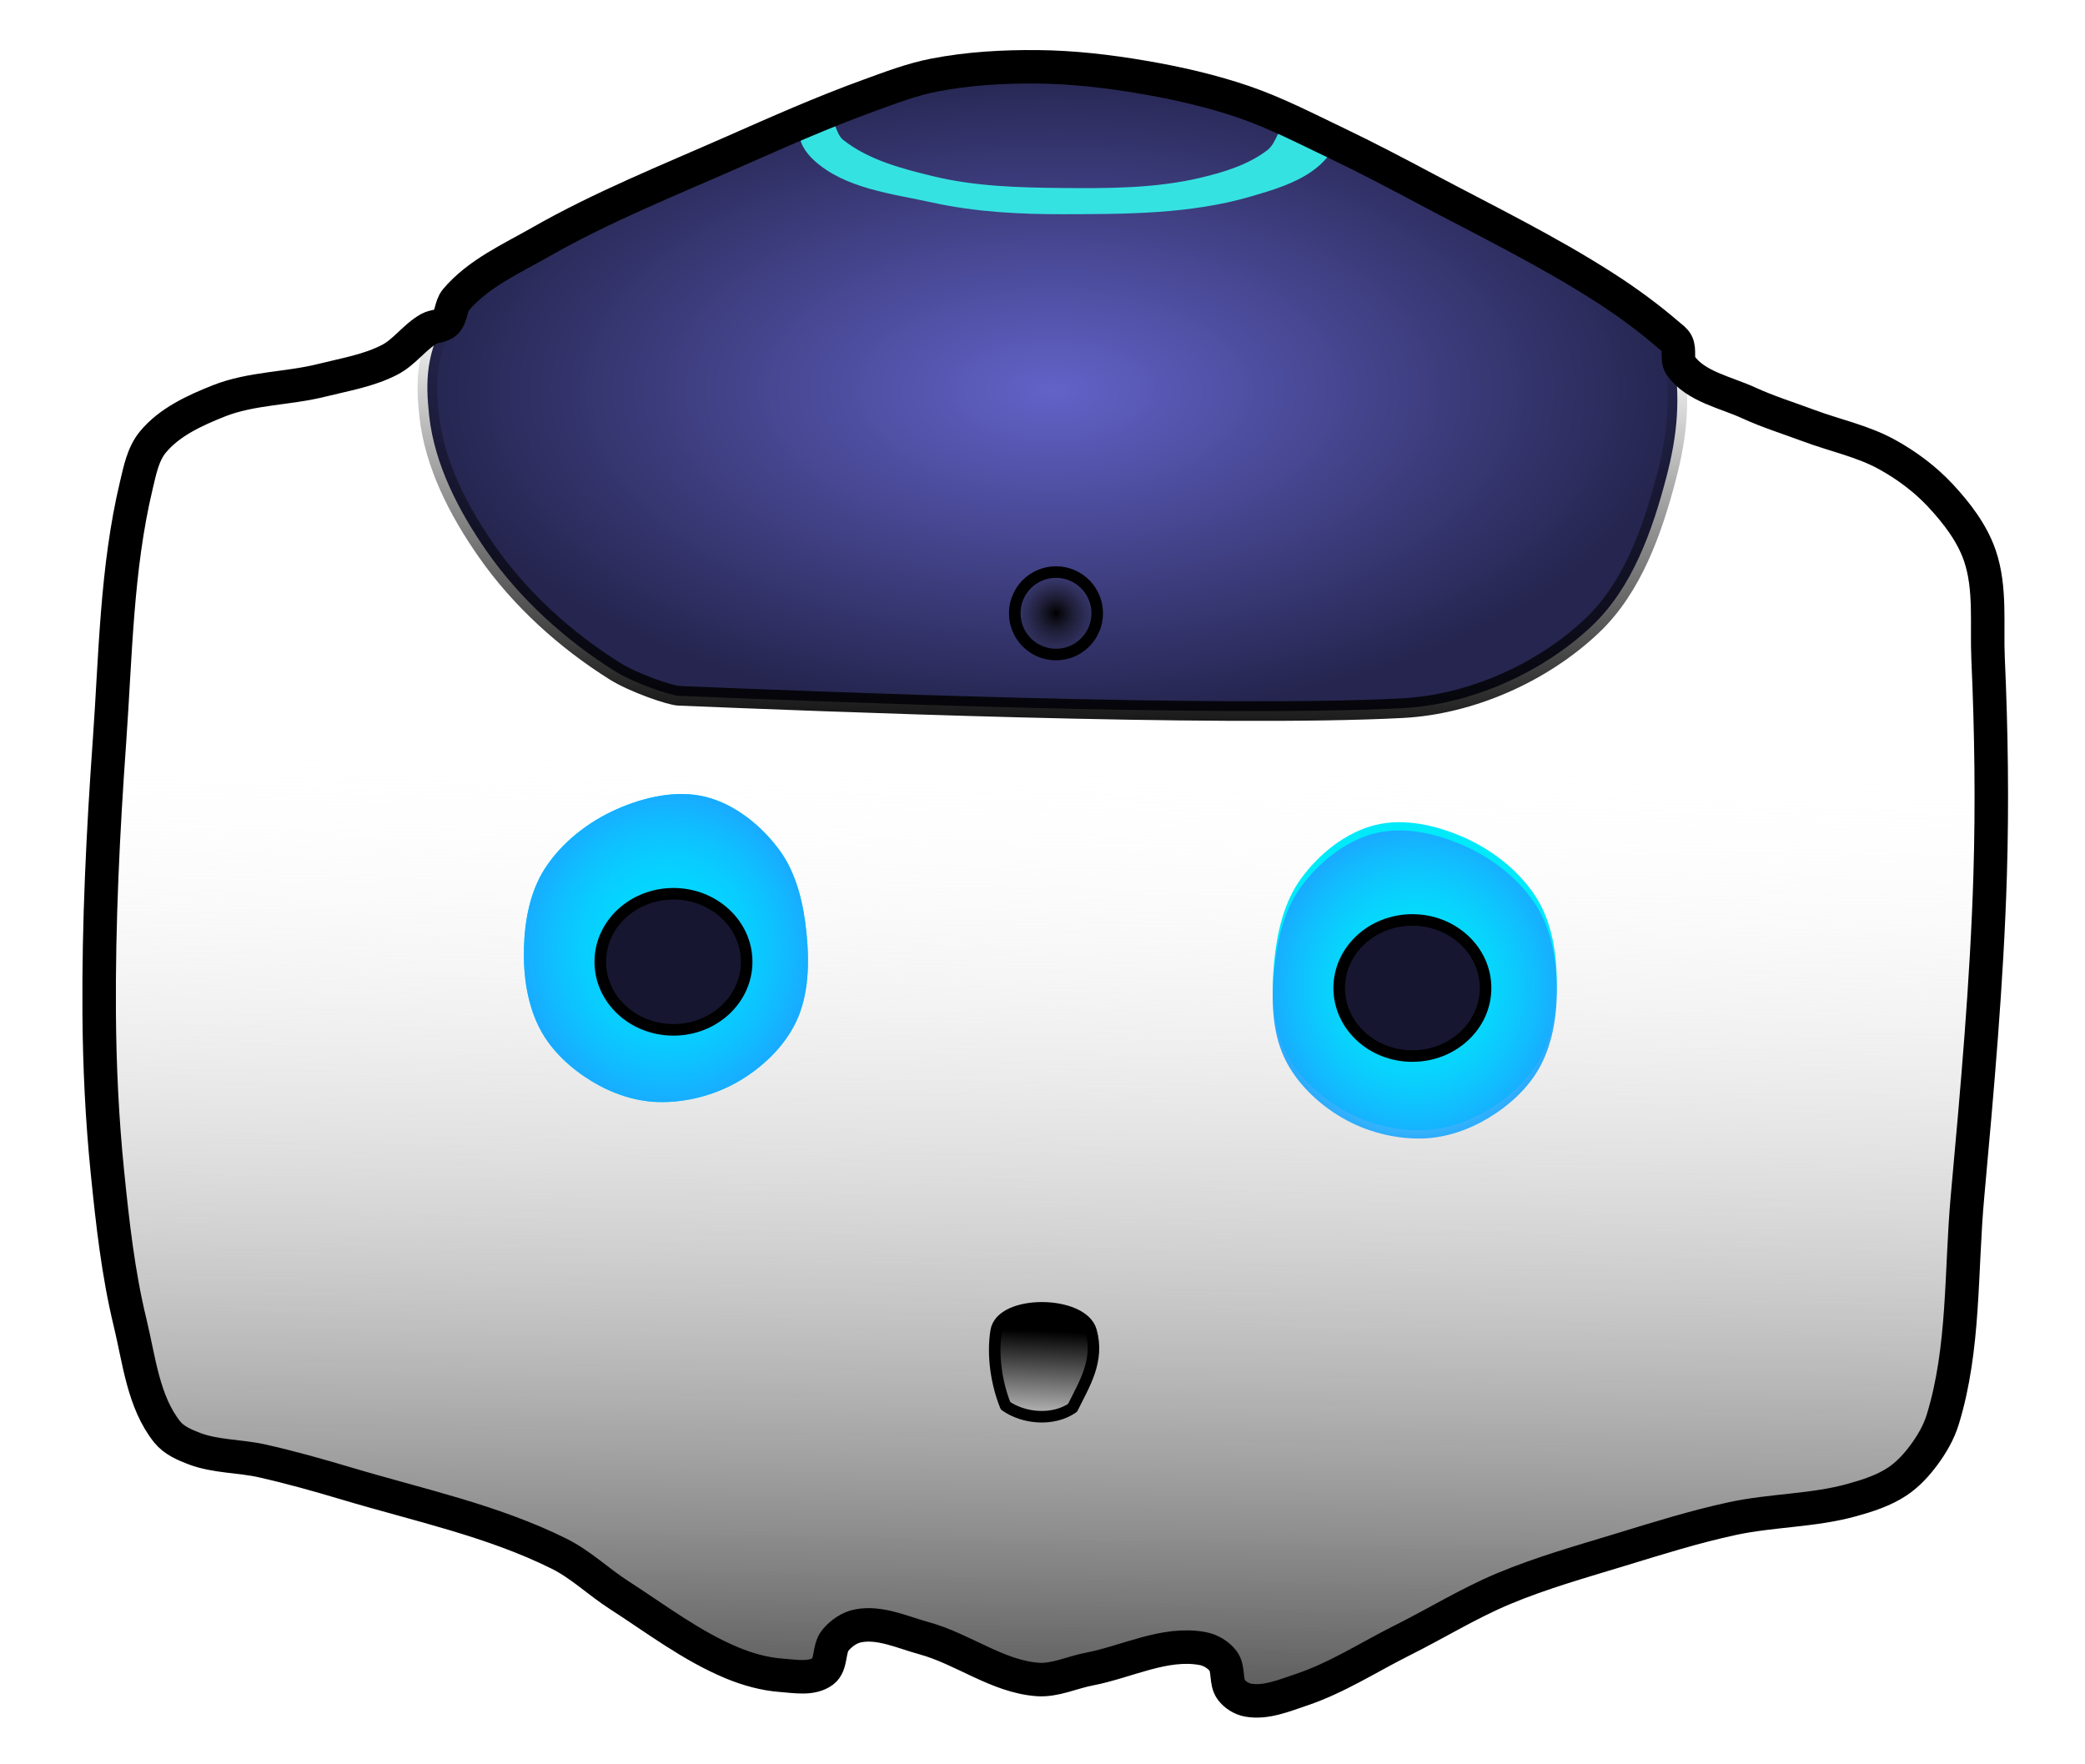 <?xml version="1.0" encoding="UTF-8" standalone="no"?>
<svg
   xmlns:dc="http://purl.org/dc/elements/1.1/"
   xmlns:cc="http://creativecommons.org/ns#"
   xmlns:rdf="http://www.w3.org/1999/02/22-rdf-syntax-ns#"
   xmlns:svg="http://www.w3.org/2000/svg"
   xmlns="http://www.w3.org/2000/svg"
   xmlns:xlink="http://www.w3.org/1999/xlink"
   xmlns:sodipodi="http://sodipodi.sourceforge.net/DTD/sodipodi-0.dtd"
   xmlns:inkscape="http://www.inkscape.org/namespaces/inkscape"
   width="65"
   height="55"
   id="svg2"
   version="1.1"
   inkscape:version="1.0.2-2 (e86c870879, 2021-01-15)"
   sodipodi:docname="nao.svg">
  <defs
     id="defs4">
    <linearGradient
       id="linearGradient4122">
      <stop
         style="stop-color:#00deff;stop-opacity:0;"
         offset="0"
         id="stop4124" />
      <stop
         style="stop-color:#1da2ff;stop-opacity:1;"
         offset="1"
         id="stop4126" />
    </linearGradient>
    <linearGradient
       id="linearGradient4076">
      <stop
         style="stop-color:#6262c8;stop-opacity:1;"
         offset="0"
         id="stop4078" />
      <stop
         style="stop-color:#25254f;stop-opacity:1;"
         offset="1"
         id="stop4080" />
    </linearGradient>
    <linearGradient
       inkscape:collect="always"
       id="linearGradient4068">
      <stop
         style="stop-color:#000000;stop-opacity:1;"
         offset="0"
         id="stop4070" />
      <stop
         style="stop-color:#000000;stop-opacity:0"
         offset="1"
         id="stop4072" />
    </linearGradient>
    <linearGradient
       id="linearGradient4026">
      <stop
         style="stop-color:#5e5e5e;stop-opacity:1;"
         offset="0"
         id="stop4028" />
      <stop
         style="stop-color:#ffffff;stop-opacity:0;"
         offset="1"
         id="stop4030" />
    </linearGradient>
    <linearGradient
       id="linearGradient4000">
      <stop
         style="stop-color:#000000;stop-opacity:1;"
         offset="0"
         id="stop4002" />
      <stop
         style="stop-color:#2a2a3a;stop-opacity:0;"
         offset="1"
         id="stop4004" />
    </linearGradient>
    <linearGradient
       id="linearGradient3984">
      <stop
         style="stop-color:#000000;stop-opacity:1;"
         offset="0"
         id="stop3986" />
      <stop
         style="stop-color:#313d72;stop-opacity:1"
         offset="1"
         id="stop3988" />
    </linearGradient>
    <linearGradient
       inkscape:collect="always"
       id="linearGradient3939">
      <stop
         style="stop-color:#ffffff;stop-opacity:1;"
         offset="0"
         id="stop3941" />
      <stop
         style="stop-color:#000000;stop-opacity:1"
         offset="1"
         id="stop3943" />
    </linearGradient>
    <linearGradient
       inkscape:collect="always"
       xlink:href="#linearGradient3939"
       id="linearGradient3945"
       x1="364.696"
       y1="226.06"
       x2="365.166"
       y2="215.927"
       gradientUnits="userSpaceOnUse" />
    <radialGradient
       inkscape:collect="always"
       xlink:href="#linearGradient4000"
       id="radialGradient4006"
       cx="366.429"
       cy="153.791"
       fx="366.429"
       fy="153.791"
       r="4.071"
       gradientUnits="userSpaceOnUse" />
    <linearGradient
       inkscape:collect="always"
       xlink:href="#linearGradient4026"
       id="linearGradient4032"
       x1="361.333"
       y1="246.415"
       x2="362.583"
       y2="165.701"
       gradientUnits="userSpaceOnUse" />
    <filter
       inkscape:collect="always"
       id="filter4046"
       color-interpolation-filters="sRGB">
      <feGaussianBlur
         inkscape:collect="always"
         stdDeviation="0.513"
         id="feGaussianBlur4048" />
    </filter>
    <filter
       inkscape:collect="always"
       id="filter4062"
       color-interpolation-filters="sRGB">
      <feGaussianBlur
         inkscape:collect="always"
         stdDeviation="0.513"
         id="feGaussianBlur4064" />
    </filter>
    <linearGradient
       inkscape:collect="always"
       xlink:href="#linearGradient4068"
       id="linearGradient4074"
       x1="366.134"
       y1="166.576"
       x2="367.167"
       y2="129.076"
       gradientUnits="userSpaceOnUse" />
    <radialGradient
       inkscape:collect="always"
       xlink:href="#linearGradient4076"
       id="radialGradient4082"
       cx="366.115"
       cy="134.433"
       fx="366.115"
       fy="134.433"
       r="54.623"
       gradientTransform="matrix(1,0,0,0.519,0,64.721)"
       gradientUnits="userSpaceOnUse" />
    <filter
       color-interpolation-filters="sRGB"
       inkscape:collect="always"
       id="filter4046-8">
      <feGaussianBlur
         inkscape:collect="always"
         stdDeviation="0.513"
         id="feGaussianBlur4048-1" />
    </filter>
    <radialGradient
       inkscape:collect="always"
       xlink:href="#linearGradient4122"
       id="radialGradient4128"
       cx="332.649"
       cy="182.778"
       fx="332.649"
       fy="182.778"
       r="13.531"
       gradientTransform="matrix(1,0,0,1.077,0,-14.011)"
       gradientUnits="userSpaceOnUse" />
    <radialGradient
       inkscape:collect="always"
       xlink:href="#linearGradient4122-6"
       id="radialGradient4128-7"
       cx="332.649"
       cy="182.778"
       fx="332.649"
       fy="182.778"
       r="13.531"
       gradientTransform="matrix(1,0,0,1.077,0,-14.011)"
       gradientUnits="userSpaceOnUse" />
    <linearGradient
       id="linearGradient4122-6">
      <stop
         style="stop-color:#00deff;stop-opacity:0;"
         offset="0"
         id="stop4124-0" />
      <stop
         style="stop-color:#1da2ff;stop-opacity:1;"
         offset="1"
         id="stop4126-1" />
    </linearGradient>
    <filter
       color-interpolation-filters="sRGB"
       inkscape:collect="always"
       id="filter4046-8-0">
      <feGaussianBlur
         inkscape:collect="always"
         stdDeviation="0.513"
         id="feGaussianBlur4048-1-2" />
    </filter>
    <radialGradient
       r="13.531"
       fy="182.778"
       fx="332.649"
       cy="182.778"
       cx="332.649"
       gradientTransform="matrix(1,0,0,1.077,90.566,-21.927)"
       gradientUnits="userSpaceOnUse"
       id="radialGradient4147"
       xlink:href="#linearGradient4122-6"
       inkscape:collect="always" />
    <filter
       inkscape:collect="always"
       id="filter3824"
       x="-0.035"
       width="1.071"
       y="-0.195"
       height="1.391"
       color-interpolation-filters="sRGB">
      <feGaussianBlur
         inkscape:collect="always"
         stdDeviation="0.708"
         id="feGaussianBlur3826" />
    </filter>
  </defs>
  <sodipodi:namedview
     id="base"
     pagecolor="#ffffff"
     bordercolor="#666666"
     borderopacity="1.0"
     inkscape:pageopacity="0.0"
     inkscape:pageshadow="2"
     inkscape:zoom="7.1877647"
     inkscape:cx="45.069036"
     inkscape:cy="66.041784"
     inkscape:document-units="px"
     inkscape:current-layer="layer3"
     showgrid="false"
     inkscape:window-width="2400"
     inkscape:window-height="1271"
     inkscape:window-x="2391"
     inkscape:window-y="-9"
     inkscape:window-maximized="1"
     fit-margin-top="11"
     fit-margin-right="11"
     fit-margin-bottom="11"
     fit-margin-left="11"
     inkscape:document-rotation="0" />
  <g
     inkscape:groupmode="layer"
     id="layer2"
     inkscape:label="face"
     style="display:inline"
     transform="translate(-260,-83.097)" />
  <g
     inkscape:groupmode="layer"
     id="layer3"
     inkscape:label="border"
     style="display:inline"
     transform="translate(-260,-83.097)">
    <g
       id="g941"
       transform="matrix(0.36,0,0,0.36,161.006,46.851)">
      <g
         id="g912"
         style="display:inline">
        <path
           style="fill:#ffffff;fill-opacity:1;stroke:none"
           d="m 346.36,244.919 c -8.23,3.374 -16.297,-7.154 -24.626,-10.275 -6.481,-2.429 -13.053,-4.631 -19.698,-6.566 -3.999,-1.164 -8.752,-0.583 -12.122,-3.03 -0.482,-0.35 -0.741,-0.957 -0.949,-1.515 -3.916,-10.537 -4.828,-22.097 -5.112,-33.335 -0.189,-7.489 0.991,-27.637 1.515,-32.325 0.64,-5.722 0.856,-14.607 2.082,-17.147 0.721,-1.494 2.055,-2.704 3.474,-3.561 5.563,-3.36 12.959,-2.487 18.688,-5.556 1.159,-0.621 1.871,-1.905 3.03,-2.525 13.624,-7.284 29.179,-10.774 44.447,-13.132 8.654,-1.337 17.698,-2.319 26.264,-0.505 16.358,3.464 30.227,14.31 45.457,21.213 4.188,1.898 9.08,2.629 12.627,5.556 2.053,1.694 3.763,4.022 4.546,6.566 1.763,5.732 1.241,21.889 0.884,32.83 -0.403,12.336 -1.628,24.657 -3.409,36.871 -0.372,2.548 -0.225,5.347 -1.515,7.576 -0.897,1.549 -2.435,2.744 -4.041,3.536 -4.62,2.278 -10.168,1.73 -15.152,3.03 -5.822,1.518 -11.593,3.305 -17.173,5.556 -3.933,1.587 -7.472,4.067 -11.433,5.581 -3.905,1.493 -8.295,5.222 -12.066,3.418 -0.96,-0.459 -0.335,-2.395 -1.25,-2.939 -4.508,-2.678 -10.421,1.78 -15.657,1.515 -6.002,-0.303 -12.37,-6.353 -17.678,-3.536 -0.862,0.457 -0.23,2.329 -1.133,2.699 z"
           id="path3873"
           inkscape:connector-curvature="0"
           sodipodi:nodetypes="aaaaasssaaaaaaasaaaaaaaaaaaa" />
        <path
           style="fill:url(#linearGradient4032);fill-opacity:1;stroke:none"
           d="m 346.36,244.919 c -8.23,3.374 -16.297,-7.154 -24.626,-10.275 -6.481,-2.429 -13.053,-4.631 -19.698,-6.566 -3.999,-1.164 -8.752,-0.583 -12.122,-3.03 -0.482,-0.35 -0.741,-0.957 -0.949,-1.515 -3.916,-10.537 -4.828,-22.097 -5.112,-33.335 -0.189,-7.489 0.991,-27.637 1.515,-32.325 0.64,-5.722 0.856,-14.607 2.082,-17.147 0.721,-1.494 2.055,-2.704 3.474,-3.561 5.563,-3.36 12.959,-2.487 18.688,-5.556 1.159,-0.621 1.871,-1.905 3.03,-2.525 13.624,-7.284 29.179,-10.774 44.447,-13.132 8.654,-1.337 17.698,-2.319 26.264,-0.505 16.358,3.464 30.227,14.31 45.457,21.213 4.188,1.898 9.08,2.629 12.627,5.556 2.053,1.694 3.763,4.022 4.546,6.566 1.763,5.732 1.241,21.889 0.884,32.83 -0.403,12.336 -1.628,24.657 -3.409,36.871 -0.372,2.548 -0.225,5.347 -1.515,7.576 -0.897,1.549 -2.435,2.744 -4.041,3.536 -4.62,2.278 -10.168,1.73 -15.152,3.03 -5.822,1.518 -11.593,3.305 -17.173,5.556 -3.933,1.587 -7.472,4.067 -11.433,5.581 -3.905,1.493 -8.295,5.222 -12.066,3.418 -0.96,-0.459 -0.335,-2.395 -1.25,-2.939 -4.508,-2.678 -10.421,1.78 -15.657,1.515 -6.002,-0.303 -12.37,-6.353 -17.678,-3.536 -0.862,0.457 -0.23,2.329 -1.133,2.699 z"
           id="path3873-5"
           inkscape:connector-curvature="0"
           sodipodi:nodetypes="aaaaasssaaaaaaasaaaaaaaaaaaa" />
        <path
           style="fill:url(#radialGradient4082);fill-opacity:1;stroke:url(#linearGradient4074);stroke-width:1.7;stroke-linecap:butt;stroke-linejoin:miter;stroke-miterlimit:4;stroke-dasharray:none;stroke-opacity:1"
           d="m 333.75,160.934 c 11.224,0.455 46.714,1.905 62.679,1.071 5.904,-0.308 12.095,-3.035 16.429,-7.143 3.478,-3.296 5.215,-8.222 6.429,-12.857 0.936,-3.574 1.308,-6.897 0.536,-11.071 -0.668,-3.61 -16.272,-11.054 -25,-15.536 -5.674,-2.913 -11.434,-6.022 -17.679,-7.321 -5.766,-1.2 -11.818,-1.015 -17.666,-0.314 -6.236,0.748 -12.407,2.417 -18.227,4.778 -9.756,3.957 -24.259,10.297 -27.5,15.536 -1.905,3.079 -1.92,5.681 -1.607,8.571 0.46,4.243 2.555,8.288 5,11.786 2.895,4.142 6.792,7.67 11.071,10.357 1.676,1.052 4.842,2.115 5.536,2.143 z"
           id="path3875"
           inkscape:connector-curvature="0"
           sodipodi:nodetypes="ssaasaaaasaaas" />
        <path
           style="fill:url(#linearGradient3945);fill-opacity:1;stroke:#000000;stroke-width:1px;stroke-linecap:round;stroke-linejoin:round;stroke-opacity:1"
           d="m 361.25,215.934 c 0.44,-2.703 7.471,-2.635 8.214,0 0.73,2.586 -0.597,4.618 -1.598,6.659 -1.701,1.167 -4.245,0.925 -5.806,-0.179 -0.764,-1.888 -1.156,-4.354 -0.81,-6.481 z"
           id="path3877"
           inkscape:connector-curvature="0"
           sodipodi:nodetypes="ssccs" />
        <path
           style="fill:#00deff;fill-opacity:1;stroke:none;filter:url(#filter4046)"
           d="m 331.964,196.112 c -1.995,-0.052 -4.007,-0.753 -5.714,-1.786 -1.801,-1.089 -3.471,-2.609 -4.464,-4.464 -1.146,-2.141 -1.501,-4.716 -1.429,-7.143 0.07,-2.338 0.527,-4.814 1.786,-6.786 1.456,-2.281 3.774,-4.087 6.25,-5.179 2.365,-1.043 5.17,-1.694 7.679,-1.071 2.565,0.637 4.872,2.507 6.429,4.643 1.474,2.023 2.073,4.652 2.321,7.143 0.255,2.564 0.209,5.349 -0.893,7.679 -1.026,2.169 -2.926,3.972 -5,5.179 -2.071,1.205 -4.569,1.848 -6.964,1.786 z"
           id="path3879"
           inkscape:connector-curvature="0"
           sodipodi:nodetypes="aaaaaaaaaaaa" />
        <path
           style="display:inline;fill:url(#radialGradient4128);fill-opacity:1;stroke:none;filter:url(#filter4046-8)"
           d="m 331.964,196.112 c -1.995,-0.052 -4.007,-0.753 -5.714,-1.786 -1.801,-1.089 -3.471,-2.609 -4.464,-4.464 -1.146,-2.141 -1.501,-4.716 -1.429,-7.143 0.07,-2.338 0.527,-4.814 1.786,-6.786 1.456,-2.281 3.774,-4.087 6.25,-5.179 2.365,-1.043 5.17,-1.694 7.679,-1.071 2.565,0.637 4.872,2.507 6.429,4.643 1.474,2.023 2.073,4.652 2.321,7.143 0.255,2.564 0.209,5.349 -0.893,7.679 -1.026,2.169 -2.926,3.972 -5,5.179 -2.071,1.205 -4.569,1.848 -6.964,1.786 z"
           id="path3879-0"
           inkscape:connector-curvature="0"
           sodipodi:nodetypes="aaaaaaaaaaaa" />
        <ellipse
           style="fill:#161630;fill-opacity:1;stroke:#000000;stroke-width:1;stroke-miterlimit:4;stroke-dasharray:none;stroke-opacity:1"
           id="path3899"
           cx="333.304"
           cy="183.969"
           rx="6.339"
           ry="5.893" />
        <path
           style="fill:#00eafa;fill-opacity:1;stroke:none;filter:url(#filter4062)"
           d="m 398.184,198.553 c 1.995,-0.052 4.007,-0.753 5.714,-1.786 1.801,-1.089 3.471,-2.609 4.464,-4.464 1.146,-2.141 1.501,-4.716 1.429,-7.143 -0.07,-2.338 -0.527,-4.814 -1.786,-6.786 -1.456,-2.281 -3.774,-4.087 -6.25,-5.179 -2.365,-1.043 -5.17,-1.694 -7.679,-1.071 -2.565,0.637 -4.872,2.507 -6.429,4.643 -1.474,2.023 -2.073,4.652 -2.321,7.143 -0.255,2.564 -0.209,5.349 0.893,7.679 1.026,2.169 2.926,3.972 5,5.179 2.071,1.205 4.569,1.848 6.964,1.786 z"
           id="path3879-7"
           inkscape:connector-curvature="0"
           sodipodi:nodetypes="aaaaaaaaaaaa" />
        <path
           style="display:inline;fill:url(#radialGradient4147);fill-opacity:1;stroke:none;filter:url(#filter4046-8-0)"
           d="m 422.53,188.196 c -1.995,-0.052 -4.007,-0.753 -5.714,-1.786 -1.801,-1.089 -3.471,-2.609 -4.464,-4.464 -1.146,-2.141 -1.501,-4.716 -1.429,-7.143 0.07,-2.338 0.527,-4.814 1.786,-6.786 1.456,-2.281 3.774,-4.087 6.25,-5.179 2.365,-1.043 5.17,-1.694 7.679,-1.071 2.565,0.637 4.872,2.507 6.429,4.643 1.474,2.023 2.073,4.652 2.321,7.143 0.255,2.564 0.209,5.349 -0.893,7.679 -1.026,2.169 -2.926,3.972 -5,5.179 -2.071,1.205 -4.569,1.848 -6.964,1.786 z"
           id="path3879-0-5"
           inkscape:connector-curvature="0"
           sodipodi:nodetypes="aaaaaaaaaaaa"
           transform="matrix(-1,0,0,1,820.714,11.071)" />
        <ellipse
           transform="translate(63.988,2.269)"
           style="fill:#161630;fill-opacity:1;stroke:#000000;stroke-width:1;stroke-miterlimit:4;stroke-dasharray:none;stroke-opacity:1"
           id="path3899-6"
           cx="333.304"
           cy="183.969"
           rx="6.339"
           ry="5.893" />
        <circle
           style="fill:url(#radialGradient4006);fill-opacity:1;stroke:#000000;stroke-width:1;stroke-miterlimit:4;stroke-dasharray:none;stroke-opacity:1"
           id="path3937"
           cx="366.429"
           cy="153.791"
           r="3.571" />
        <path
           style="fill:#35e2e2;fill-opacity:1;stroke:none;filter:url(#filter3824)"
           d="m 344.301,112.006 c -0.27,0.897 0.48,1.923 1.171,2.556 2.675,2.453 6.709,2.884 10.255,3.662 3.706,0.813 7.543,1.019 11.337,1.01 5.411,-0.013 10.966,-0.008 16.162,-1.515 2.404,-0.697 5.093,-1.483 6.692,-3.409 0.476,-0.574 0.987,-1.491 0.631,-2.147 -0.628,-1.159 -2.534,-1.544 -3.788,-1.136 -1.057,0.343 -1.14,1.974 -2.02,2.652 -1.66,1.277 -3.77,1.917 -5.808,2.399 -3.943,0.932 -8.071,0.922 -12.122,0.884 -3.678,-0.035 -7.414,-0.145 -10.989,-1.01 -2.734,-0.662 -5.62,-1.411 -7.825,-3.157 -0.687,-0.544 -0.657,-1.973 -1.515,-2.147 -0.839,-0.17 -1.934,0.538 -2.181,1.358 z"
           id="path3038"
           inkscape:connector-curvature="0"
           sodipodi:nodetypes="aaaaaaaaaaaaaaa" />
      </g>
      <path
         style="fill:none;stroke:#000000;stroke-width:2.9;stroke-linecap:round;stroke-linejoin:round;stroke-miterlimit:4;stroke-dasharray:none;stroke-opacity:1"
         d="m 289.464,224.684 c -2.077,-2.605 -2.427,-6.227 -3.214,-9.464 -1.038,-4.27 -1.522,-8.664 -1.964,-13.036 -0.462,-4.566 -0.682,-9.161 -0.714,-13.75 -0.055,-7.863 0.334,-15.729 0.893,-23.571 0.528,-7.403 0.599,-14.924 2.321,-22.143 0.31,-1.301 0.579,-2.717 1.429,-3.75 1.426,-1.735 3.627,-2.742 5.714,-3.571 2.821,-1.12 5.985,-1.047 8.929,-1.786 1.991,-0.499 4.074,-0.836 5.893,-1.786 1.277,-0.667 2.138,-1.971 3.393,-2.679 0.443,-0.25 1.057,-0.189 1.429,-0.536 0.526,-0.491 0.43,-1.414 0.893,-1.964 1.902,-2.262 4.755,-3.535 7.321,-5 5.366,-3.062 11.134,-5.362 16.786,-7.857 3.833,-1.692 7.669,-3.392 11.607,-4.821 1.876,-0.681 3.755,-1.406 5.714,-1.786 2.931,-0.568 5.943,-0.741 8.929,-0.714 3.05,0.027 6.1,0.38 9.107,0.893 2.96,0.505 5.908,1.172 8.75,2.143 2.774,0.948 5.391,2.308 8.036,3.571 2.594,1.239 5.14,2.579 7.679,3.929 5.223,2.776 10.56,5.374 15.536,8.571 1.933,1.242 3.796,2.606 5.536,4.107 0.255,0.22 0.558,0.416 0.714,0.714 0.309,0.589 -0.033,1.425 0.357,1.964 1.31,1.814 3.86,2.28 5.893,3.214 1.677,0.771 3.449,1.318 5.179,1.964 2.258,0.844 4.675,1.335 6.786,2.5 1.709,0.944 3.315,2.14 4.643,3.571 1.403,1.513 2.724,3.226 3.393,5.179 0.967,2.825 0.581,5.946 0.714,8.929 0.279,6.244 0.369,12.503 0.179,18.75 -0.283,9.304 -1.123,18.586 -1.964,27.857 -0.585,6.442 -0.239,13.104 -2.143,19.286 -0.337,1.094 -0.927,2.115 -1.607,3.036 -0.65,0.88 -1.41,1.715 -2.321,2.321 -1.178,0.783 -2.565,1.228 -3.929,1.607 -3.366,0.936 -6.942,0.87 -10.357,1.607 -3.261,0.703 -6.452,1.704 -9.643,2.679 -3.42,1.044 -6.88,2.011 -10.179,3.393 -3.02,1.265 -5.821,3 -8.75,4.464 -2.905,1.452 -5.67,3.256 -8.75,4.286 -1.495,0.5 -3.094,1.182 -4.643,0.893 -0.552,-0.103 -1.091,-0.444 -1.429,-0.893 -0.521,-0.692 -0.187,-1.812 -0.714,-2.5 -0.422,-0.551 -1.103,-0.947 -1.786,-1.071 -3.274,-0.597 -6.553,1.162 -9.821,1.786 -1.491,0.285 -2.951,1.008 -4.464,0.893 -3.474,-0.263 -6.461,-2.652 -9.821,-3.571 -1.869,-0.511 -3.811,-1.439 -5.714,-1.071 -0.762,0.147 -1.469,0.653 -1.964,1.25 -0.614,0.74 -0.303,2.1 -1.071,2.679 -0.956,0.719 -2.378,0.444 -3.571,0.357 -1.469,-0.107 -2.925,-0.508 -4.286,-1.071 -3.527,-1.461 -6.611,-3.826 -9.821,-5.893 -1.763,-1.135 -3.301,-2.638 -5.179,-3.571 -5.782,-2.874 -12.207,-4.222 -18.393,-6.071 -2.421,-0.724 -4.856,-1.41 -7.321,-1.964 -1.948,-0.438 -4.028,-0.357 -5.893,-1.071 -0.848,-0.325 -1.755,-0.718 -2.321,-1.429 z"
         id="path4085"
         inkscape:connector-curvature="0"
         sodipodi:nodetypes="aaaaaaaaaaaaaaaaaaaaaaaaaaaaaaaaaaaaaaaaaaaaaaaaaaaaaaaaaaaaa" />
    </g>
  </g>
</svg>
